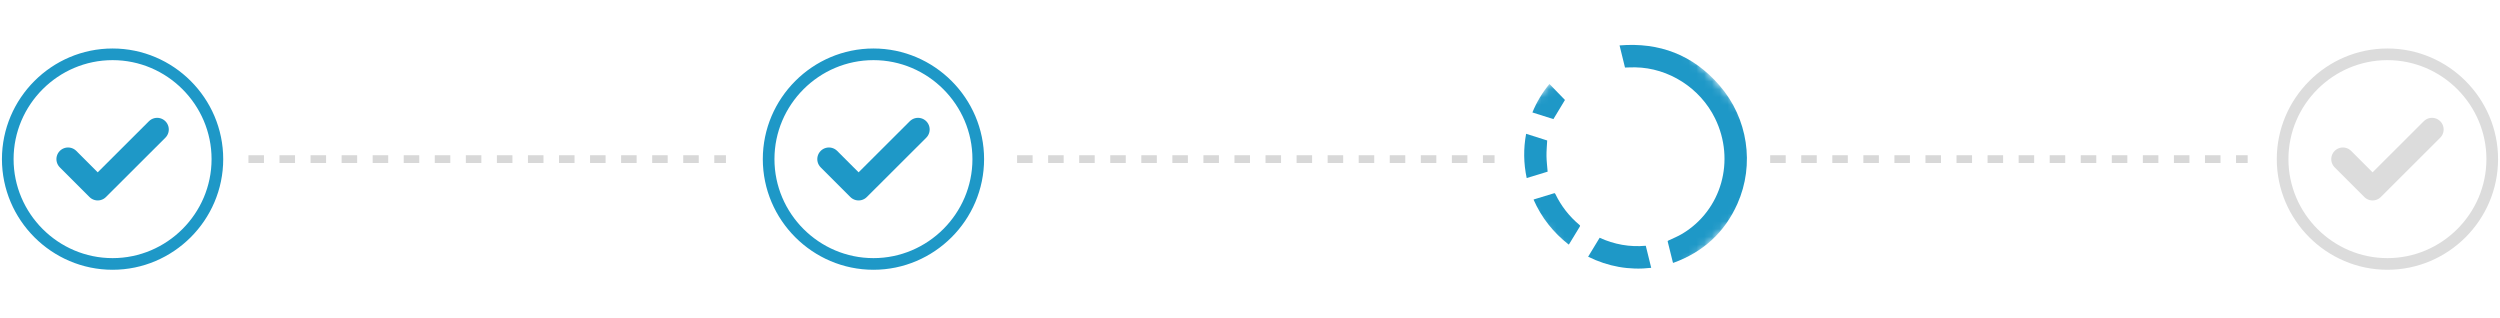 <svg width="322" height="41" viewBox="0 0 322 41" fill="none" xmlns="http://www.w3.org/2000/svg">
<path d="M32 20.496H93.5" stroke="#D8D8D8" stroke-dasharray="2 2"/>
<path d="M131 20.496H192.5" stroke="#D8D8D8" stroke-dasharray="2 2"/>
<path d="M228 20.496H289.5" stroke="#D8D8D8" stroke-dasharray="2 2"/>
<path d="M14.5 33.996C21.925 33.996 28 27.921 28 20.496C28 13.071 21.925 6.996 14.5 6.996C7.075 6.996 1 13.071 1 20.496C1 27.921 7.075 33.996 14.5 33.996Z" stroke="#1E98C7" stroke-width="1.5" stroke-linecap="round" stroke-linejoin="round"/>
<path d="M8.766 20.496L12.586 24.317L20.241 16.676" stroke="#1E98C7" stroke-width="3" stroke-linecap="round" stroke-linejoin="round"/>
<path d="M307.5 33.996C314.925 33.996 321 27.921 321 20.496C321 13.071 314.925 6.996 307.5 6.996C300.075 6.996 294 13.071 294 20.496C294 27.921 300.075 33.996 307.5 33.996Z" stroke="#DCDCDC" stroke-width="1.5" stroke-linecap="round" stroke-linejoin="round"/>
<path d="M301.766 20.496L305.586 24.317L313.241 16.676" stroke="#DCDCDC" stroke-width="3" stroke-linecap="round" stroke-linejoin="round"/>
<mask id="mask0_150_4" style="mask-type:alpha" maskUnits="userSpaceOnUse" x="190" y="0" width="41" height="41">
<rect x="209.887" y="40.992" width="29" height="29" transform="rotate(-133.299 209.887 40.992)" fill="#D9D9D9"/>
</mask>
<g mask="url(#mask0_150_4)">
<path d="M208.599 5.85L209.299 8.699C209.746 8.69 210.183 8.667 210.621 8.674C214.924 8.741 218.981 11.336 220.897 15.242C223.554 20.657 221.746 27.062 216.685 30.104C216.123 30.442 215.505 30.689 214.909 30.972C214.83 31.009 214.779 31.03 214.805 31.134C215.027 32.019 215.245 32.906 215.464 33.792C215.467 33.803 215.476 33.812 215.507 33.863C219.333 32.484 222.124 29.966 223.783 26.235C226.022 21.197 225.136 15.228 221.466 10.997C218.051 7.059 213.72 5.427 208.599 5.85L208.599 5.85Z" fill="#1E98C7"/>
<path d="M211.977 31.654C210.953 31.748 209.942 31.709 208.933 31.532C207.923 31.355 206.953 31.045 206.035 30.622C205.537 31.443 205.048 32.248 204.551 33.066C207.126 34.331 209.827 34.824 212.676 34.496L211.977 31.654Z" fill="#1E98C7"/>
<path d="M202.057 31.507C202.094 31.454 202.119 31.421 202.14 31.387C202.582 30.66 203.022 29.932 203.467 29.206C203.526 29.111 203.536 29.053 203.436 28.971C202.112 27.867 201.079 26.535 200.329 24.984C200.288 24.898 200.25 24.866 200.154 24.895C199.296 25.159 198.436 25.419 197.576 25.68C197.566 25.683 197.558 25.695 197.526 25.72C198.541 28.023 200.053 29.941 202.057 31.507L202.057 31.507Z" fill="#1E98C7"/>
<path d="M196.565 17.231C196.212 19.136 196.233 21.016 196.638 22.932C197.556 22.652 198.462 22.376 199.335 22.11C199.282 21.423 199.197 20.763 199.188 20.104C199.179 19.445 199.244 18.787 199.278 18.094C198.41 17.818 197.501 17.529 196.564 17.232L196.565 17.231Z" fill="#1E98C7"/>
<path d="M201.567 12.876C200.928 12.218 200.258 11.528 199.566 10.816C198.65 11.931 197.925 13.14 197.373 14.484C198.295 14.776 199.205 15.065 200.078 15.341C200.575 14.518 201.061 13.713 201.567 12.876Z" fill="#1E98C7"/>
</g>
<path d="M112.5 33.996C119.925 33.996 126 27.921 126 20.496C126 13.071 119.925 6.996 112.5 6.996C105.075 6.996 99 13.071 99 20.496C99 27.921 105.075 33.996 112.5 33.996Z" stroke="#1E98C7" stroke-width="1.5" stroke-linecap="round" stroke-linejoin="round"/>
<path d="M106.766 20.496L110.586 24.317L118.241 16.676" stroke="#1E98C7" stroke-width="3" stroke-linecap="round" stroke-linejoin="round"/>
</svg>
